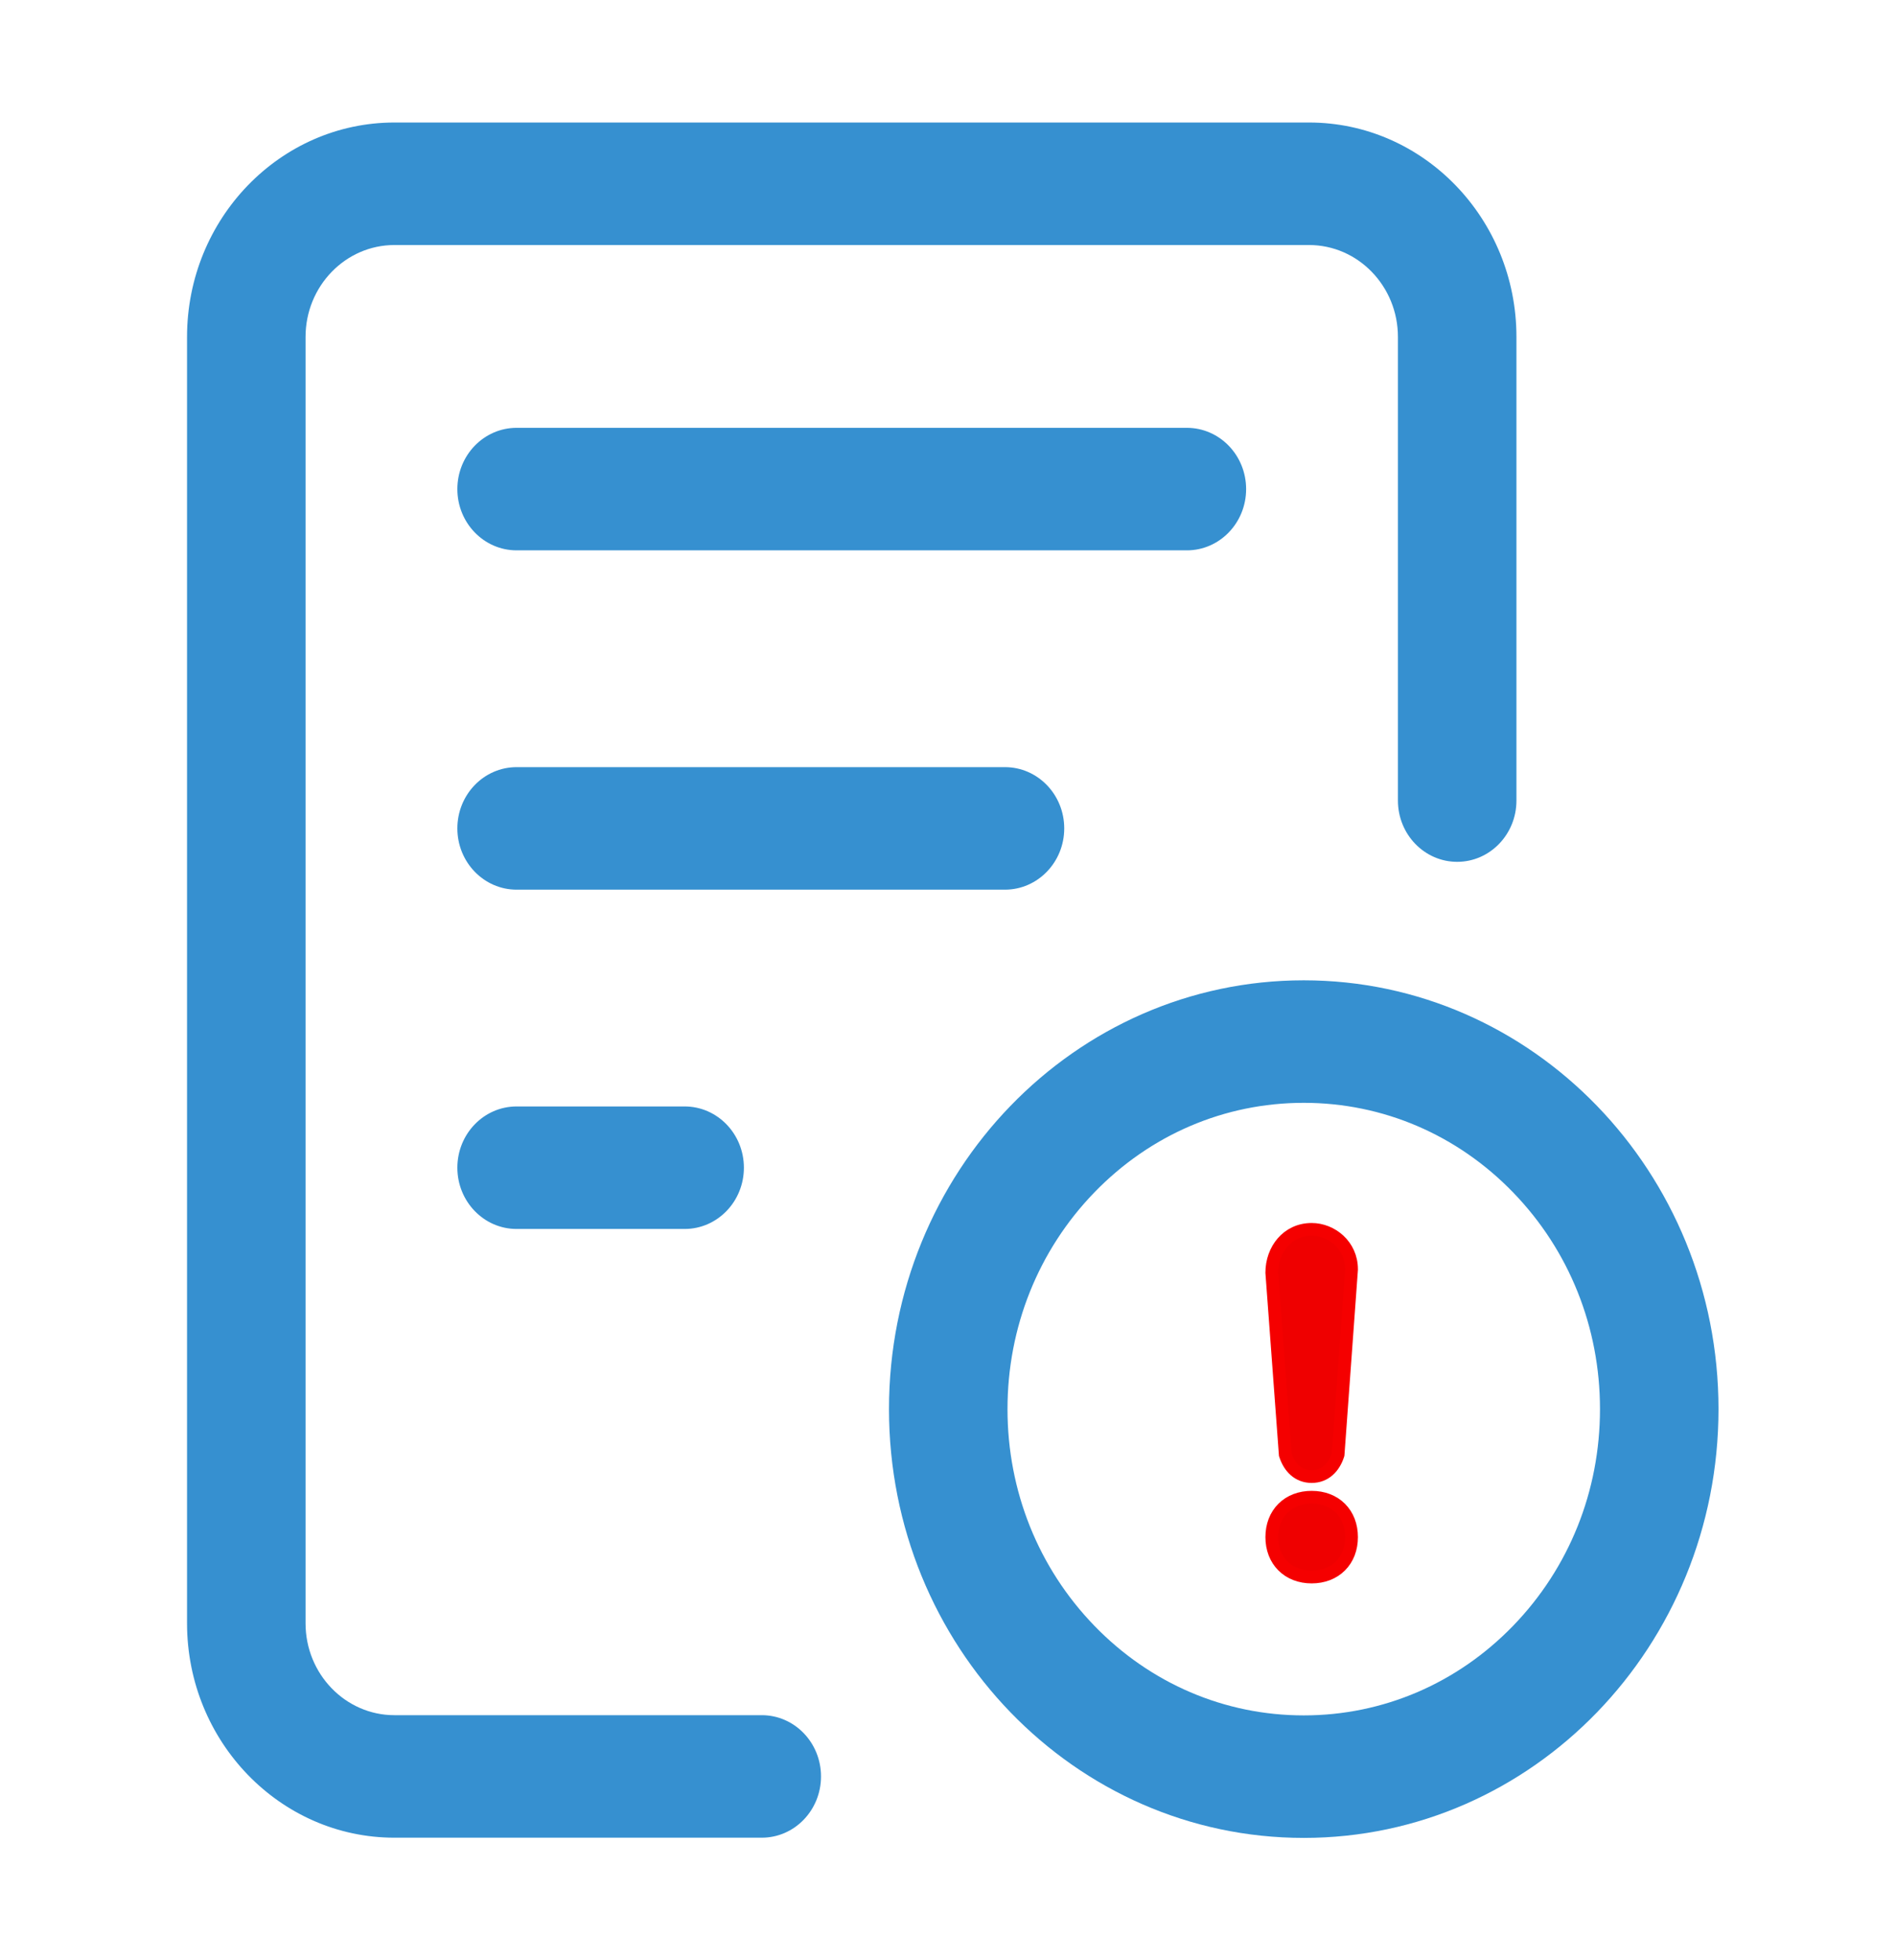 <svg width="89" height="92" viewBox="0 0 89 92" fill="none" xmlns="http://www.w3.org/2000/svg">
<path d="M61.199 51.76C64.913 51.76 68.406 53.255 71.032 55.97C73.659 58.685 75.105 62.295 75.105 66.135C75.105 69.975 73.659 73.585 71.032 76.3C68.406 79.015 64.913 80.51 61.199 80.51C57.484 80.51 53.993 79.014 51.366 76.299C48.74 73.584 47.293 69.974 47.293 66.134C47.293 62.294 48.74 58.684 51.366 55.969C53.993 53.255 57.484 51.76 61.199 51.76ZM61.199 46.01C50.447 46.01 41.73 55.02 41.73 66.135C41.73 77.249 50.447 86.26 61.199 86.26C71.951 86.26 80.668 77.249 80.668 66.135C80.668 55.02 71.951 46.01 61.199 46.01ZM55.713 20.08H24.25C22.714 20.08 21.469 21.367 21.469 22.955C21.469 24.543 22.714 25.83 24.25 25.83H55.713C57.249 25.83 58.494 24.543 58.494 22.955C58.494 21.367 57.249 20.08 55.713 20.08ZM47.174 36.005H24.25C22.714 36.005 21.469 37.292 21.469 38.88C21.469 40.467 22.714 41.755 24.25 41.755H47.174C48.71 41.755 49.956 40.467 49.956 38.88C49.956 37.292 48.71 36.005 47.174 36.005ZM32.137 51.93H24.25C22.714 51.93 21.469 53.217 21.469 54.805C21.469 56.392 22.714 57.68 24.25 57.68H32.137C33.673 57.68 34.919 56.392 34.919 54.805C34.919 53.217 33.673 51.93 32.137 51.93Z" fill="#3690D0"/>
<path d="M61.571 70.272C62.111 70.272 62.584 70.452 62.923 70.791C63.262 71.13 63.442 71.603 63.442 72.143C63.442 72.682 63.262 73.155 62.923 73.494C62.584 73.833 62.111 74.015 61.571 74.015C61.032 74.015 60.559 73.833 60.22 73.494C59.881 73.155 59.7 72.682 59.7 72.143C59.7 71.603 59.881 71.13 60.22 70.791C60.559 70.452 61.032 70.272 61.571 70.272ZM61.571 57.7C62.503 57.7 63.442 58.444 63.442 59.571V59.593L62.813 68.236L62.81 68.273L62.799 68.31C62.616 68.856 62.215 69.3 61.571 69.3C60.928 69.3 60.526 68.856 60.344 68.31L60.332 68.273L60.329 68.236L59.701 59.751L59.7 59.739V59.728C59.7 58.659 60.426 57.7 61.571 57.7Z" fill="#EF0000" stroke="#F50000" stroke-width="0.6"/>
<path d="M35.758 86.25H18.514C13.147 86.25 8.78 81.736 8.78 76.188V15.812C8.78 10.264 13.147 5.75 18.514 5.75H61.448C66.816 5.75 71.183 10.264 71.183 15.812V37.574C71.183 39.161 69.937 40.449 68.401 40.449C66.866 40.449 65.62 39.161 65.62 37.574V15.812C65.62 13.434 63.749 11.5 61.448 11.5H18.514C16.214 11.5 14.343 13.434 14.343 15.812V76.188C14.343 78.566 16.214 80.5 18.514 80.5H35.758C37.294 80.5 38.539 81.787 38.539 83.375C38.539 84.963 37.294 86.25 35.758 86.25Z" fill="#3690D0"/>
</svg>
